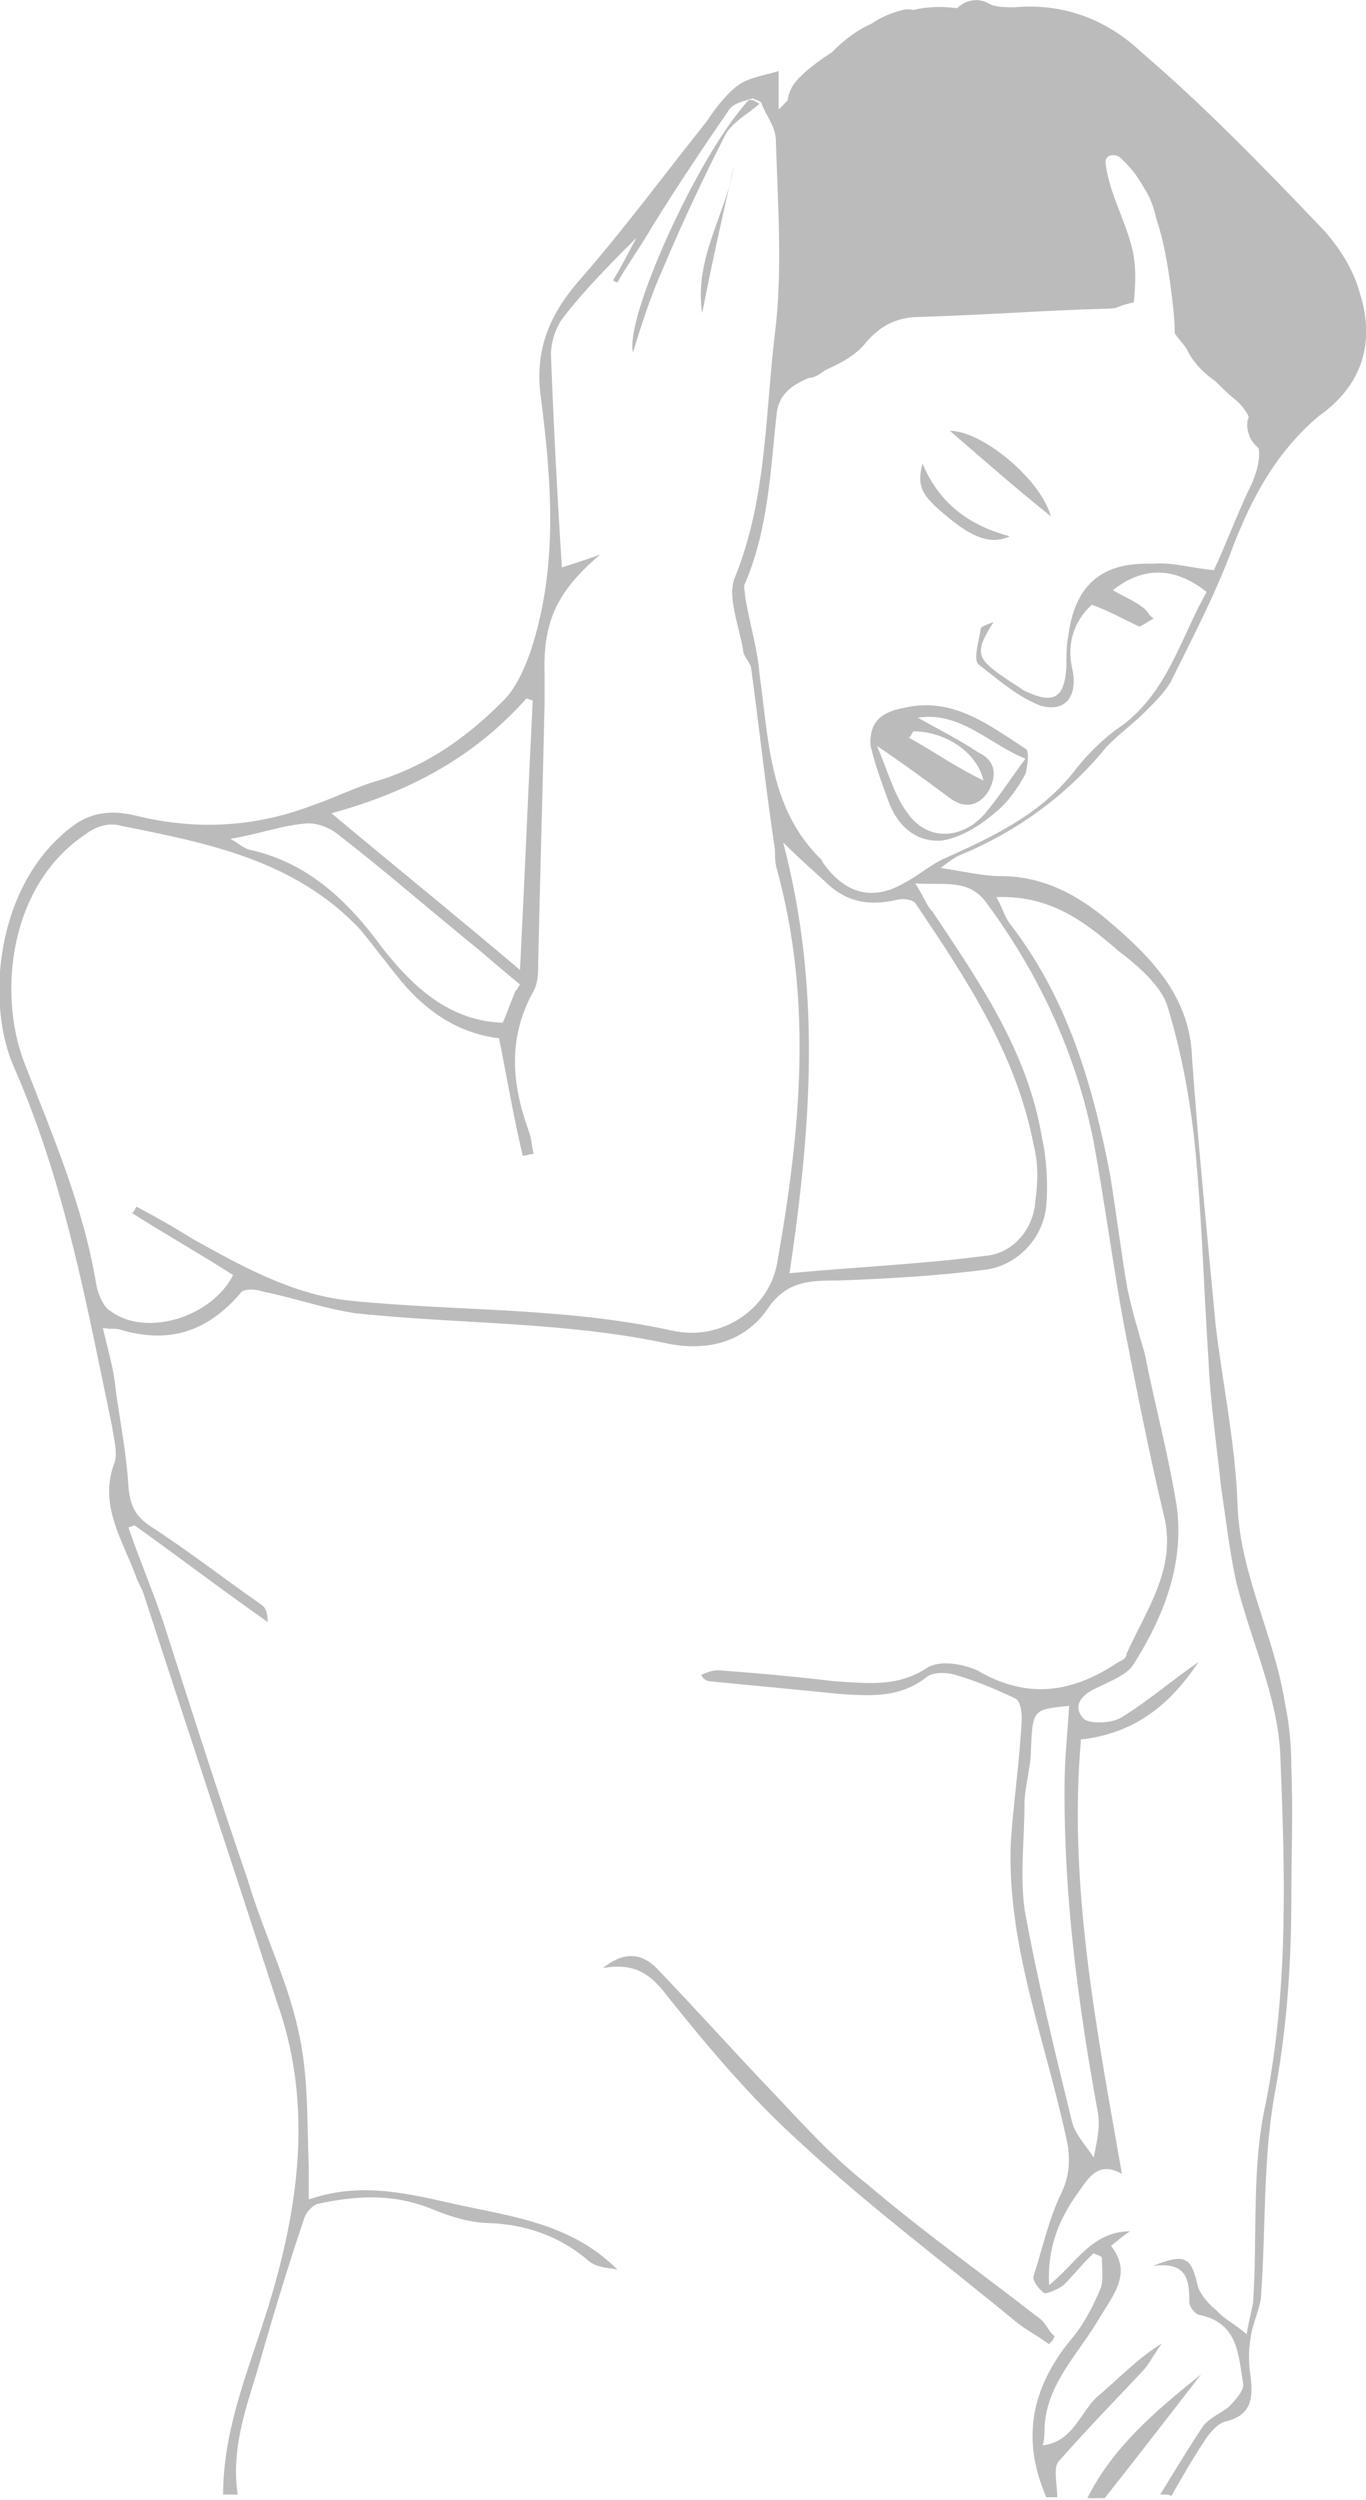 <?xml version="1.0" encoding="utf-8"?>
<!-- Generator: Adobe Illustrator 21.1.0, SVG Export Plug-In . SVG Version: 6.00 Build 0)  -->
<svg version="1.1" id="Layer_1" xmlns="http://www.w3.org/2000/svg" xmlns:xlink="http://www.w3.org/1999/xlink" x="0px" y="0px"
	 width="150px" height="274.5px" viewBox="0 0 150 274.5" style="enable-background:new 0 0 150 274.5;" xml:space="preserve">
<style type="text/css">
	.st0{fill:#BBBBBB;}
</style>
<g id="earache-lady-main">
	<path class="st0" d="M149.3,32.1c-0.7-2.6-2.4-5.2-4.2-7.1c-6.3-6.6-12.9-13.4-19.8-19.3c-3.7-3.5-8.5-5.4-13.9-4.9
		c-1,0-2.1,0-2.8-0.4c-1.2-0.7-2.6-0.4-3.5,0.5c-1.6-0.2-3.2-0.2-4.8,0.2c-0.4-0.1-0.8-0.1-1.2,0c-1.2,0.3-2.4,0.8-3.4,1.5
		c-1.4,0.6-2.6,1.5-3.8,2.6c-0.2,0.2-0.4,0.4-0.6,0.6c-0.1,0-0.1,0.1-0.2,0.1c-1.2,0.8-2.3,1.6-3.3,2.6c-0.8,0.8-1.2,1.6-1.3,2.5
		c-0.3,0.3-0.6,0.7-1,1V7.8c-1.6,0.5-3.3,0.7-4.5,1.6c-1.2,0.9-2.4,2.4-3.3,3.8c-4.7,5.9-9.2,12-14.1,17.6c-3.5,4-4.9,8-4.2,12.9
		c1.2,9.4,1.9,18.8-1.2,28c-0.7,1.9-1.6,4-3.1,5.4c-3.8,3.8-8,6.8-13.2,8.5c-2.6,0.7-4.9,1.9-7.5,2.8c-6.3,2.4-12.7,2.8-19.3,1.2
		c-2.8-0.7-5.2-0.5-7.5,1.4c-8,6.3-9.2,19-6.1,26.1c5.6,12.7,8,26.1,10.8,39.5c0.2,1.4,0.7,3.1,0.2,4.2c-1.6,4.5,0.9,8.2,2.4,12.2
		c0.2,0.7,0.7,1.4,0.9,2.1c4.9,15.1,9.9,30.1,14.6,44.7c3.8,10.6,2.6,21.4-0.5,32c-2.1,7.3-5.4,14.3-5.4,22.1h1.6
		c-0.7-4.7,0.7-8.9,2.1-13.4c1.6-5.6,3.3-11.3,5.2-16.9c0.2-0.7,0.9-1.4,1.4-1.6c4.2-0.9,8.2-1.2,12.5,0.5c2.1,0.9,4.5,1.6,6.6,1.6
		c4.2,0.2,7.8,1.6,10.8,4.2c0.9,0.7,2.1,0.7,3.1,0.9c-4.5-4.5-10.1-5.6-16-6.8c-5.9-1.2-11.5-3.1-17.9-0.9v-3.7
		c-0.2-4.9,0-10.1-1.2-15.1c-1.2-5.4-3.8-10.6-5.4-16c-3.3-9.6-6.3-19-9.4-28.7c-1.2-3.5-2.6-6.8-3.8-10.3c0.2,0,0.5-0.2,0.7-0.2
		c4.9,3.5,9.6,7.1,14.6,10.6c0-0.9-0.2-1.6-0.7-1.9c-4-2.8-8-5.9-12-8.5c-1.9-1.2-2.4-2.4-2.6-4.5c-0.2-3.5-0.9-7.1-1.4-10.6
		c-0.2-2.4-0.9-4.5-1.4-6.8c0.7,0.2,1.4,0,1.9,0.2c5.4,1.6,9.6,0.2,13.2-4c0.2-0.5,1.6-0.5,2.4-0.2c3.5,0.7,6.8,1.9,10.3,2.4
		c11.3,1.2,22.8,0.9,34.1,3.3c4.2,0.9,8.5,0,11.1-3.8c2.1-3.1,4.7-3.1,7.8-3.1c5.4-0.2,10.8-0.5,16.2-1.2c3.5-0.5,6.3-3.5,6.6-7.1
		c0.2-2.6,0-5.2-0.5-7.5c-1.6-9.4-6.8-16.9-12-24.7c-0.7-0.7-0.9-1.6-1.9-3.1c3.3,0.2,5.9-0.5,7.8,2.1c5.9,8,9.9,16.7,11.8,26.3
		c1.2,6.6,2.1,13.4,3.3,20c1.4,7.1,2.8,14.3,4.5,21.4c1.2,5.6-2.1,10.1-4.2,14.8c0,0.5-0.5,0.7-0.9,0.9c-4.9,3.3-9.9,4.2-15.5,0.9
		c-1.6-0.7-4.2-1.2-5.6-0.2c-3.3,2.1-6.6,1.6-10.1,1.4c-4.2-0.5-8.5-0.9-12.7-1.2c-0.7,0-1.2,0.2-1.9,0.5c0.2,0.5,0.7,0.7,0.9,0.7
		c4.9,0.5,9.6,0.9,14.3,1.4c3.3,0.2,6.6,0.5,9.6-1.9c0.7-0.5,2.1-0.5,3.1-0.2c2.4,0.7,4.5,1.6,6.6,2.6c0.5,0.2,0.7,1.4,0.7,2.1
		c-0.2,4.5-0.9,9.2-1.2,13.6c-0.5,11.5,4,22.3,6.3,33.6c0.2,2.1,0,3.3-0.7,4.9c-1.4,2.8-2.1,6.1-3.1,9.2c-0.2,0.5,0.7,1.6,1.2,1.9
		c0.5,0,1.6-0.5,2.1-0.9c1.2-1.2,2.1-2.4,3.3-3.5c0.2,0.2,0.7,0.2,0.9,0.5c0,1.2,0.2,2.6-0.2,3.5c-0.9,2.1-1.9,4-3.3,5.6
		c-4.2,5.2-5.4,10.8-2.6,17.2h1.2c0-1.4-0.5-3.3,0.2-4c3.1-3.5,6.3-6.8,9.4-10.1c0.7-0.9,1.2-1.9,1.9-2.8c-2.6,1.6-4.7,3.8-6.8,5.6
		c-2.1,1.6-2.8,5.2-6.3,5.6c0.2-0.7,0.2-1.4,0.2-1.9c0.2-4.9,3.8-8.2,6.1-12.2c1.6-2.6,3.5-4.9,1.2-7.8c0.9-0.7,1.4-1.2,2.1-1.6
		c-4.2,0-5.9,3.5-8.9,5.9c-0.2-3.8,0.9-6.8,2.8-9.6c1.4-1.9,2.4-4.2,5.2-2.6c-2.8-16-5.9-31.7-4.5-47.7c6.1-0.7,9.9-4,12.9-8.5
		c-2.8,1.9-5.4,4.2-8.5,6.1c-1.2,0.7-3.8,0.7-4.2,0c-1.2-1.4,0-2.6,1.6-3.3c1.4-0.7,3.3-1.4,4-2.6c3.3-5.2,5.6-11.1,4.7-17.4
		c-0.9-5.6-2.4-11.1-3.5-16.7c-0.7-2.4-1.4-4.7-1.9-7.1c-0.7-4-1.2-8.2-1.9-12.5c-1.9-9.9-4.7-19.5-11.1-27.7
		c-0.5-0.7-0.7-1.6-1.4-2.8c5.9-0.2,9.6,2.6,13.4,5.9c2.1,1.6,4.7,3.8,5.4,6.1c1.6,5.2,2.6,10.8,3.1,16.2c0.7,7.5,0.9,15.1,1.4,22.6
		c0.2,4.7,0.9,9.4,1.4,14.1c0.5,3.3,0.9,6.8,1.6,10.1c1.6,6.6,4.7,12.9,4.9,19.5c0.5,12.5,0.9,25.2-1.6,37.9
		c-1.6,7.1-0.9,14.6-1.4,21.9c-0.2,1.2-0.5,2.1-0.7,3.5c-1.4-1.2-2.4-1.6-3.3-2.6c-0.9-0.7-1.9-1.9-2.1-2.8
		c-0.7-3.1-1.4-3.5-4.9-2.1c3.8-0.5,4,1.6,4,4c0,0.5,0.7,1.4,1.2,1.4c4.2,0.9,4.2,4.5,4.7,7.5c0.2,0.7-0.9,1.9-1.6,2.6
		c-0.9,0.7-2.1,1.2-2.8,2.1c-1.6,2.4-3.1,4.9-4.7,7.5c0.5,0,1.2,0,1.2,0.2c1.2-2.1,2.4-4.2,3.8-6.3c0.5-0.7,1.2-1.6,2.1-1.9
		c3.1-0.7,3.1-2.8,2.8-5.2c-0.2-1.2-0.2-2.6,0-3.8c0.2-1.9,1.2-3.5,1.2-5.2c0.5-7.3,0.2-14.3,1.4-21.4c1.4-7.3,1.9-14.6,1.9-21.9
		c0-4.7,0.2-9.6,0-14.3c0-2.4-0.2-4.7-0.7-7.1c-1.2-7.5-4.9-14.1-5.2-21.6c-0.2-6.6-1.6-13.2-2.4-19.8c-0.9-9.6-1.9-19.5-2.6-29.4
		c-0.2-6.8-4.5-11.1-9.2-15.1c-3.3-2.8-7.1-4.9-11.8-4.9c-1.9,0-4-0.5-6.6-0.9c0.9-0.7,1.6-1.2,2.1-1.4c6.3-2.6,11.8-6.6,16.2-12
		c1.4-1.4,2.8-2.4,4.2-3.8c1.2-1.2,2.1-2.1,2.8-3.3c2.4-4.9,4.9-9.6,6.8-14.8c2.1-5.4,4.7-10.3,9.4-14.3
		C149.5,42.4,151.1,37.7,149.3,32.1z M120.6,232.2c0.2,1.6-0.2,3.1-0.5,4.7c-0.9-1.4-2.1-2.6-2.4-4c-1.9-7.8-3.8-15.5-5.2-23.3
		c-0.5-3.8,0-7.8,0-11.5c0-1.9,0.7-4,0.7-5.9c0.2-4.5,0.2-4.5,4.2-4.9c-0.2,3.3-0.5,5.9-0.5,8.7
		C116.8,208.2,118.4,220.2,120.6,232.2z M57.8,76.7c0.2,0,0.5,0.2,0.7,0.2c-0.5,9.9-0.9,19.8-1.4,29.6c-6.6-5.6-13.4-11.1-20.7-17.2
		C45.1,86.9,52.1,83.1,57.8,76.7z M33.8,90.4c1.2,0,2.4,0.5,3.3,1.2c5.4,4.2,10.3,8.5,15.5,12.7c1.4,1.2,2.8,2.4,4.5,3.8
		c-0.2,0.2-0.2,0.5-0.5,0.7c-0.5,1.2-0.9,2.4-1.4,3.5c-5.9-0.2-9.9-4-13.2-8.2c-3.8-5.2-8.2-9.4-14.6-10.8c-0.7-0.2-1.2-0.7-2.1-1.2
		C28.4,91.6,31,90.6,33.8,90.4z M73.8,146.1C62,143.5,50,144,38.3,142.8c-6.3-0.7-11.8-3.8-17.2-6.8c-1.9-1.2-4-2.4-6.1-3.5
		c-0.2,0.2-0.2,0.5-0.5,0.7c3.8,2.4,7.5,4.5,11.1,6.8c-2.4,4.7-9.6,6.8-13.4,4c-0.9-0.5-1.4-1.9-1.6-2.8c-1.4-8.7-4.9-16.7-8-24.7
		C-0.2,109,1,97.2,9.4,91.6c0.9-0.7,2.4-1.4,4-0.9c9.6,1.9,19,3.8,26.1,11.3c1.6,1.9,3.1,4,4.7,5.9c2.8,3.3,6.3,5.6,10.6,6.1
		c0.9,4.5,1.6,8.7,2.6,12.9c0.5,0,0.7-0.2,1.2-0.2c-0.2-0.7-0.2-1.6-0.5-2.4c-1.9-5.2-2.4-10.3,0.5-15.5c0.5-0.9,0.5-2.1,0.5-3.1
		c0.2-9.4,0.5-19,0.7-28.5v-3.1c-0.2-5.9,1.4-9.2,6.1-13.2c-1.4,0.5-2.6,0.9-4.2,1.4c-0.5-7.8-0.9-15.5-1.2-23.3
		c0-1.4,0.5-3.1,1.4-4.2c2.4-3.1,5.2-5.9,8-8.7c-0.9,1.6-1.6,3.1-2.6,4.7c0.2,0,0.2,0.2,0.5,0.2c1.2-2.1,2.6-4,3.8-6.1
		c2.8-4.5,5.6-8.7,8.5-12.9c0.5-0.7,1.6-0.9,2.6-1.2c0.2,0.2,0.7,0.2,0.9,0.5c0.5,1.4,1.6,2.6,1.6,4.2c0.2,6.6,0.7,13.6,0,20.2
		c-1.2,9.4-0.9,18.8-4.5,27.7c-0.9,2.1,0.5,5.4,0.9,8c0,0.7,0.9,1.4,0.9,2.1c0.9,6.6,1.6,13.2,2.6,19.8c0,0.7,0,1.4,0.2,2.1
		c4,14.6,2.6,28.9,0,43.5C84.3,143.8,79.2,147.3,73.8,146.1z M113.5,125.7c0.5,1.9,0.5,4,0.2,6.1c-0.2,3.3-2.6,5.9-5.6,6.1
		c-6.8,0.9-13.9,1.2-21.4,1.9c2.4-16.2,3.5-31.3-0.7-47.3c1.9,1.9,3.3,3.1,4.5,4.2c2.4,2.4,4.9,2.8,8,2.1c0.7-0.2,1.9,0,2.1,0.5
		C106.2,107.6,111.6,115.8,113.5,125.7z M137.5,53c-1.6,3.3-2.8,6.6-4.2,9.6c-2.4-0.2-4.5-0.9-6.8-0.7c-5.6-0.2-8.5,2.4-9.2,8
		c-0.2,0.9-0.2,2.1-0.2,3.3c-0.2,3.5-1.4,4.2-4.7,2.6c-0.7-0.5-1.4-0.9-2.1-1.4c-3.1-2.1-3.3-2.8-1.2-6.1c-0.5,0.2-1.4,0.5-1.4,0.7
		c-0.2,1.4-0.9,3.5-0.2,4c2.1,1.6,4.2,3.5,6.8,4.5c2.6,0.7,4-0.9,3.5-3.8c-0.7-2.8,0-5.4,2.1-7.3c1.9,0.7,3.5,1.6,5.2,2.4
		c0.2,0,1.2-0.7,1.6-0.9c-0.5-0.2-0.7-0.9-1.2-1.2c-0.9-0.7-2.1-1.2-3.3-1.9c3.3-2.6,6.8-2.6,10.3,0.2c-2.8,4.9-4.2,10.8-9.2,14.6
		c-2.1,1.4-4,3.3-5.6,5.4c-3.8,4.7-9.2,7.1-14.3,9.4c-1.4,0.7-2.8,1.9-4.2,2.6c-3.3,1.9-6.3,1.2-8.7-2.1c-0.2-0.2-0.2-0.5-0.5-0.7
		C84.4,88.6,84.4,81,83.4,74c-0.2-2.8-1.2-5.9-1.6-8.7c0-0.5-0.2-0.9,0-1.2c2.6-6.1,2.8-12.5,3.5-18.8c0.3-2.2,1.9-3.1,3.5-3.8
		c0.4,0,0.9-0.2,1.3-0.5c0.2-0.1,0.4-0.3,0.6-0.4c1.6-0.7,3.3-1.6,4.4-3c1.6-1.9,3.5-2.8,5.9-2.8c6.8-0.2,13.4-0.7,20.2-0.9
		c0.5,0,1.2,0,1.6-0.2c0.7-0.3,1.3-0.4,1.7-0.5c0.2-2,0.3-4-0.2-6c-0.8-3.2-2.5-6-2.9-9.3c-0.1-0.9,1-1.1,1.6-0.6
		c1,0.9,1.9,2,2.6,3.3c0.7,1,1.1,2.2,1.4,3.5c0.8,2.4,1.2,4.9,1.5,7c0.2,1.7,0.5,3.6,0.5,5.5c0.4,0.6,0.9,1.1,1.3,1.7
		c0.6,1.3,1.6,2.4,2.8,3.3c0.1,0.1,0.2,0.1,0.3,0.2c0.6,0.6,1.2,1.2,1.9,1.8c0.8,0.6,1.4,1.3,1.8,2.1c0,0.1,0,0.1,0,0.2
		c0,0.1,0,0.1-0.1,0.2c-0.2,1.2,0.3,2.4,1.2,3.1C138.4,50.2,138.1,51.6,137.5,53z"/>
	<path class="st0" d="M119.4,274.3c2.8-5.6,7.5-9.6,12.5-13.6c-3.5,4.5-7.1,9.2-10.6,13.6C120.6,274.3,120.1,274.3,119.4,274.3z"/>
	<path class="st0" d="M115.2,257.4c-1.2-0.9-2.6-1.6-3.8-2.6c-8-6.6-16.2-12.7-23.8-19.8c-5.2-4.7-9.9-10.3-14.3-15.8
		c-1.6-2.1-3.3-3.8-7.1-3.1c2.6-2.1,4.5-1.4,5.9,0c4.5,4.7,8.7,9.4,13.2,14.1c3.1,3.3,6.3,6.8,9.9,9.6c6.1,5.2,12.7,9.9,19,14.8
		c0.7,0.5,0.9,1.4,1.6,1.9C115.6,257.1,115.4,257.1,115.2,257.4z"/>
	<path class="st0" d="M83.4,11.4c-1.4,1.2-3.1,2.1-3.8,3.5c-2.4,4.7-4.7,9.6-6.8,14.6c-1.4,3.1-2.4,6.3-3.3,9.2
		c-0.9-3.8,7.1-21.6,12.7-27.7C82.7,10.9,82.9,11.1,83.4,11.4z"/>
	<path class="st0" d="M77.1,34.4c-0.9-6.1,2.6-10.8,3.5-16.2C79.4,23.4,78.2,28.8,77.1,34.4z"/>
	<path class="st0" d="M95.6,81.9c-0.2-2.8,1.4-3.8,3.8-4.2c5.2-1.2,9.2,1.9,13.2,4.5c0.5,0.2,0.2,2.1,0,2.8
		c-0.9,1.6-1.9,3.1-3.3,4.2c-1.6,1.4-3.8,2.8-5.9,3.1c-2.8,0.2-4.9-1.6-5.9-4.5C96.8,85.9,96.1,84,95.6,81.9z M96.3,81.9
		c1.2,2.8,1.9,5.4,3.3,7.3c2.1,3.1,5.9,3.1,8.5,0.2c1.6-1.9,2.8-3.8,4.5-6.1c-4-1.6-7.1-5.2-11.8-4.5c2.1,1.2,4.5,2.4,6.6,3.8
		c1.9,0.9,2.1,2.4,1.2,4.2c-1.2,1.9-2.8,1.9-4.2,0.9C101.7,85.7,99.4,84,96.3,81.9z M100.3,80.3c-0.2,0.2-0.2,0.5-0.5,0.7
		c2.6,1.4,4.9,3.1,8.2,4.7C107.2,82.4,103.6,80.3,100.3,80.3z"/>
	<path class="st0" d="M104.3,47.3c3.5,0,9.9,5.2,11.1,9.4C111.4,53.5,107.9,50.4,104.3,47.3z"/>
	<path class="st0" d="M101.3,50.9c1.9,4.5,5.2,6.8,9.6,8c-2.1,0.9-4,0.2-6.8-2.1S100.6,53.5,101.3,50.9z"/>
</g>
</svg>
